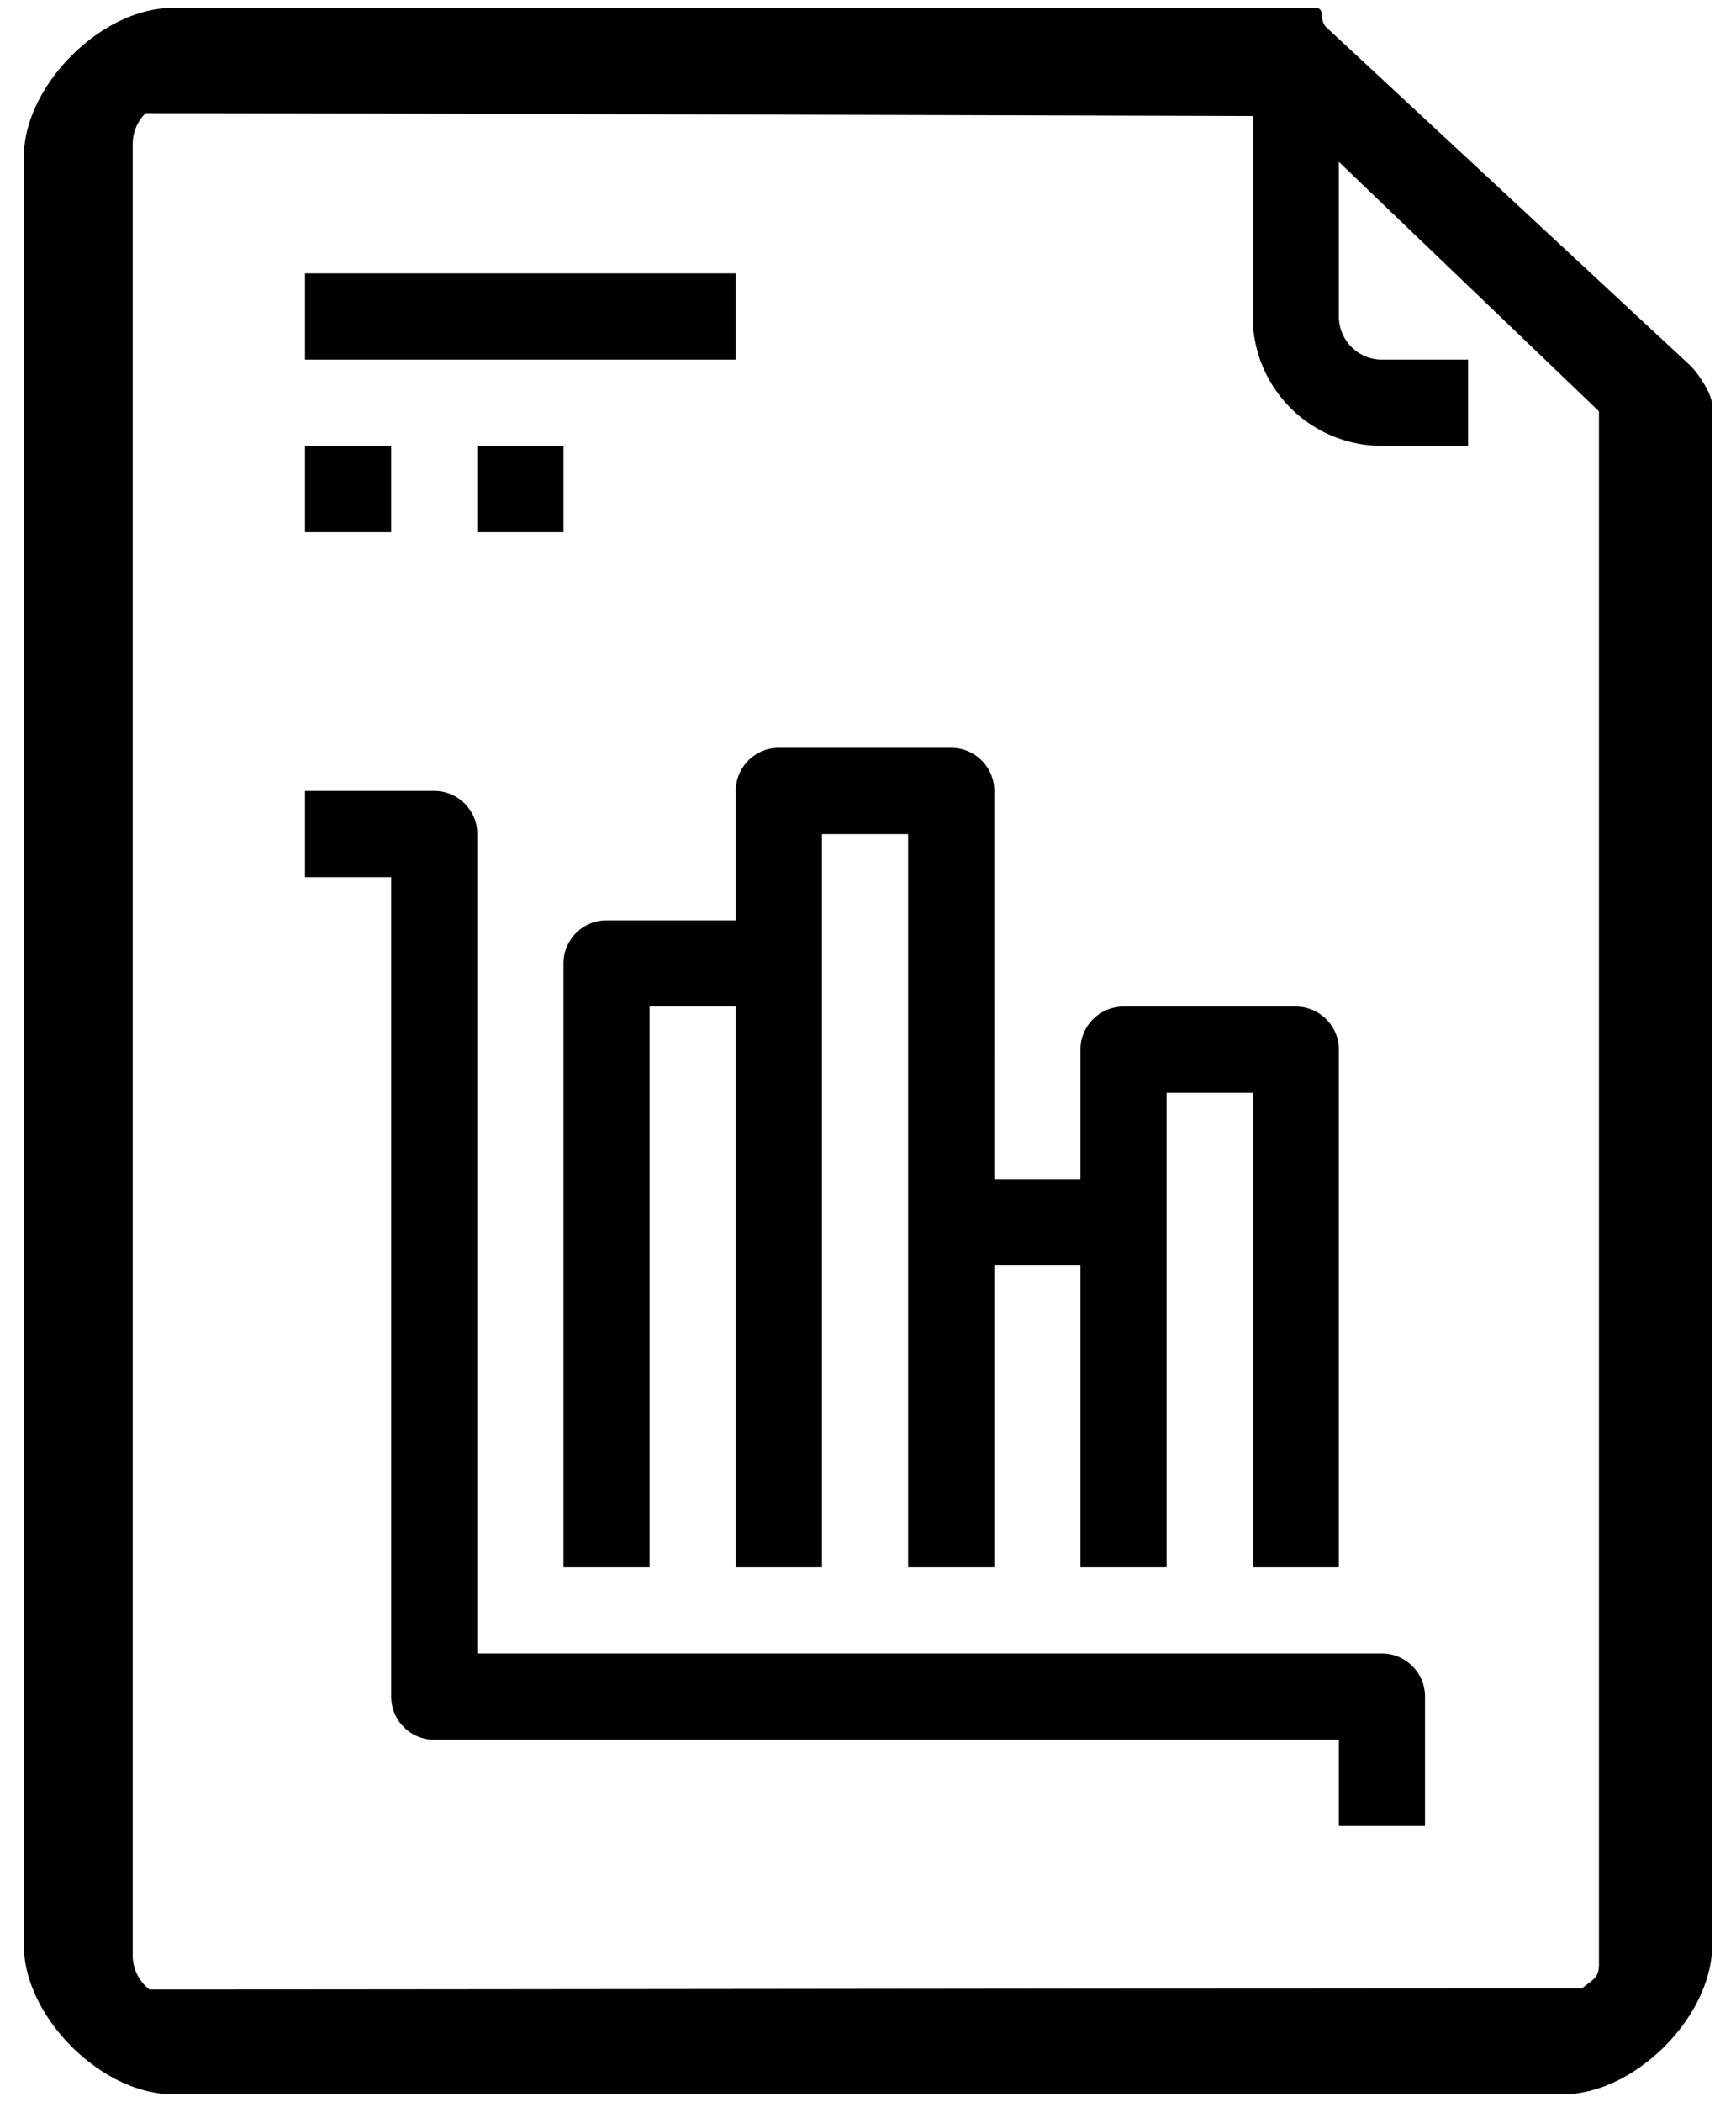 <svg xmlns="http://www.w3.org/2000/svg" width="38" height="46"><path fill-rule="evenodd" d="M34.217 45.826H3.783c-1.563 0-3.261-1.698-3.261-3.261V3.434C.522 1.871 2.22.173 3.783.173h25c.25 0 .071.246.248.423L37 8c.177.177.478.619.478.869v33.696c0 1.563-1.698 3.261-3.261 3.261ZM35 9l-5.693-5.458v3.384c0 .521.423.944.943.944h1.886v1.887H30.25a2.83 2.83 0 0 1-2.829-2.831V2.539S6.46 2.475 3.19 2.475a.94.94 0 0 0-.285.676v39.636c0 .304.144.575.367.747 6.302 0 23.969-.027 31.36-.027.204-.173.368-.219.368-.508V9Zm-5.693 29.069H9.505a.943.943 0 0 1-.942-.944V19.194H6.677v-1.887h2.828c.521 0 .943.422.943.944v17.93H30.25c.521 0 .943.423.943.944v2.831h-1.886v-1.887Zm-1.886-14.156h-1.885v10.381H23.65v-6.606h-1.886v6.606h-1.886V18.251h-1.886v16.043h-1.886V22.025H14.22v12.269h-1.886V21.082c0-.521.422-.944.943-.944h2.829v-2.831c0-.521.422-.944.943-.944h3.772c.521 0 .943.423.943.944V25.8h1.886v-2.831c0-.521.422-.944.943-.944h3.771c.521 0 .943.423.943.944v11.325h-1.886V23.913ZM10.448 11.645V9.757h1.886v1.888h-1.886ZM6.677 5.982h9.429V7.87H6.677V5.982Zm1.886 5.663H6.677V9.757h1.886v1.888Z"/></svg>